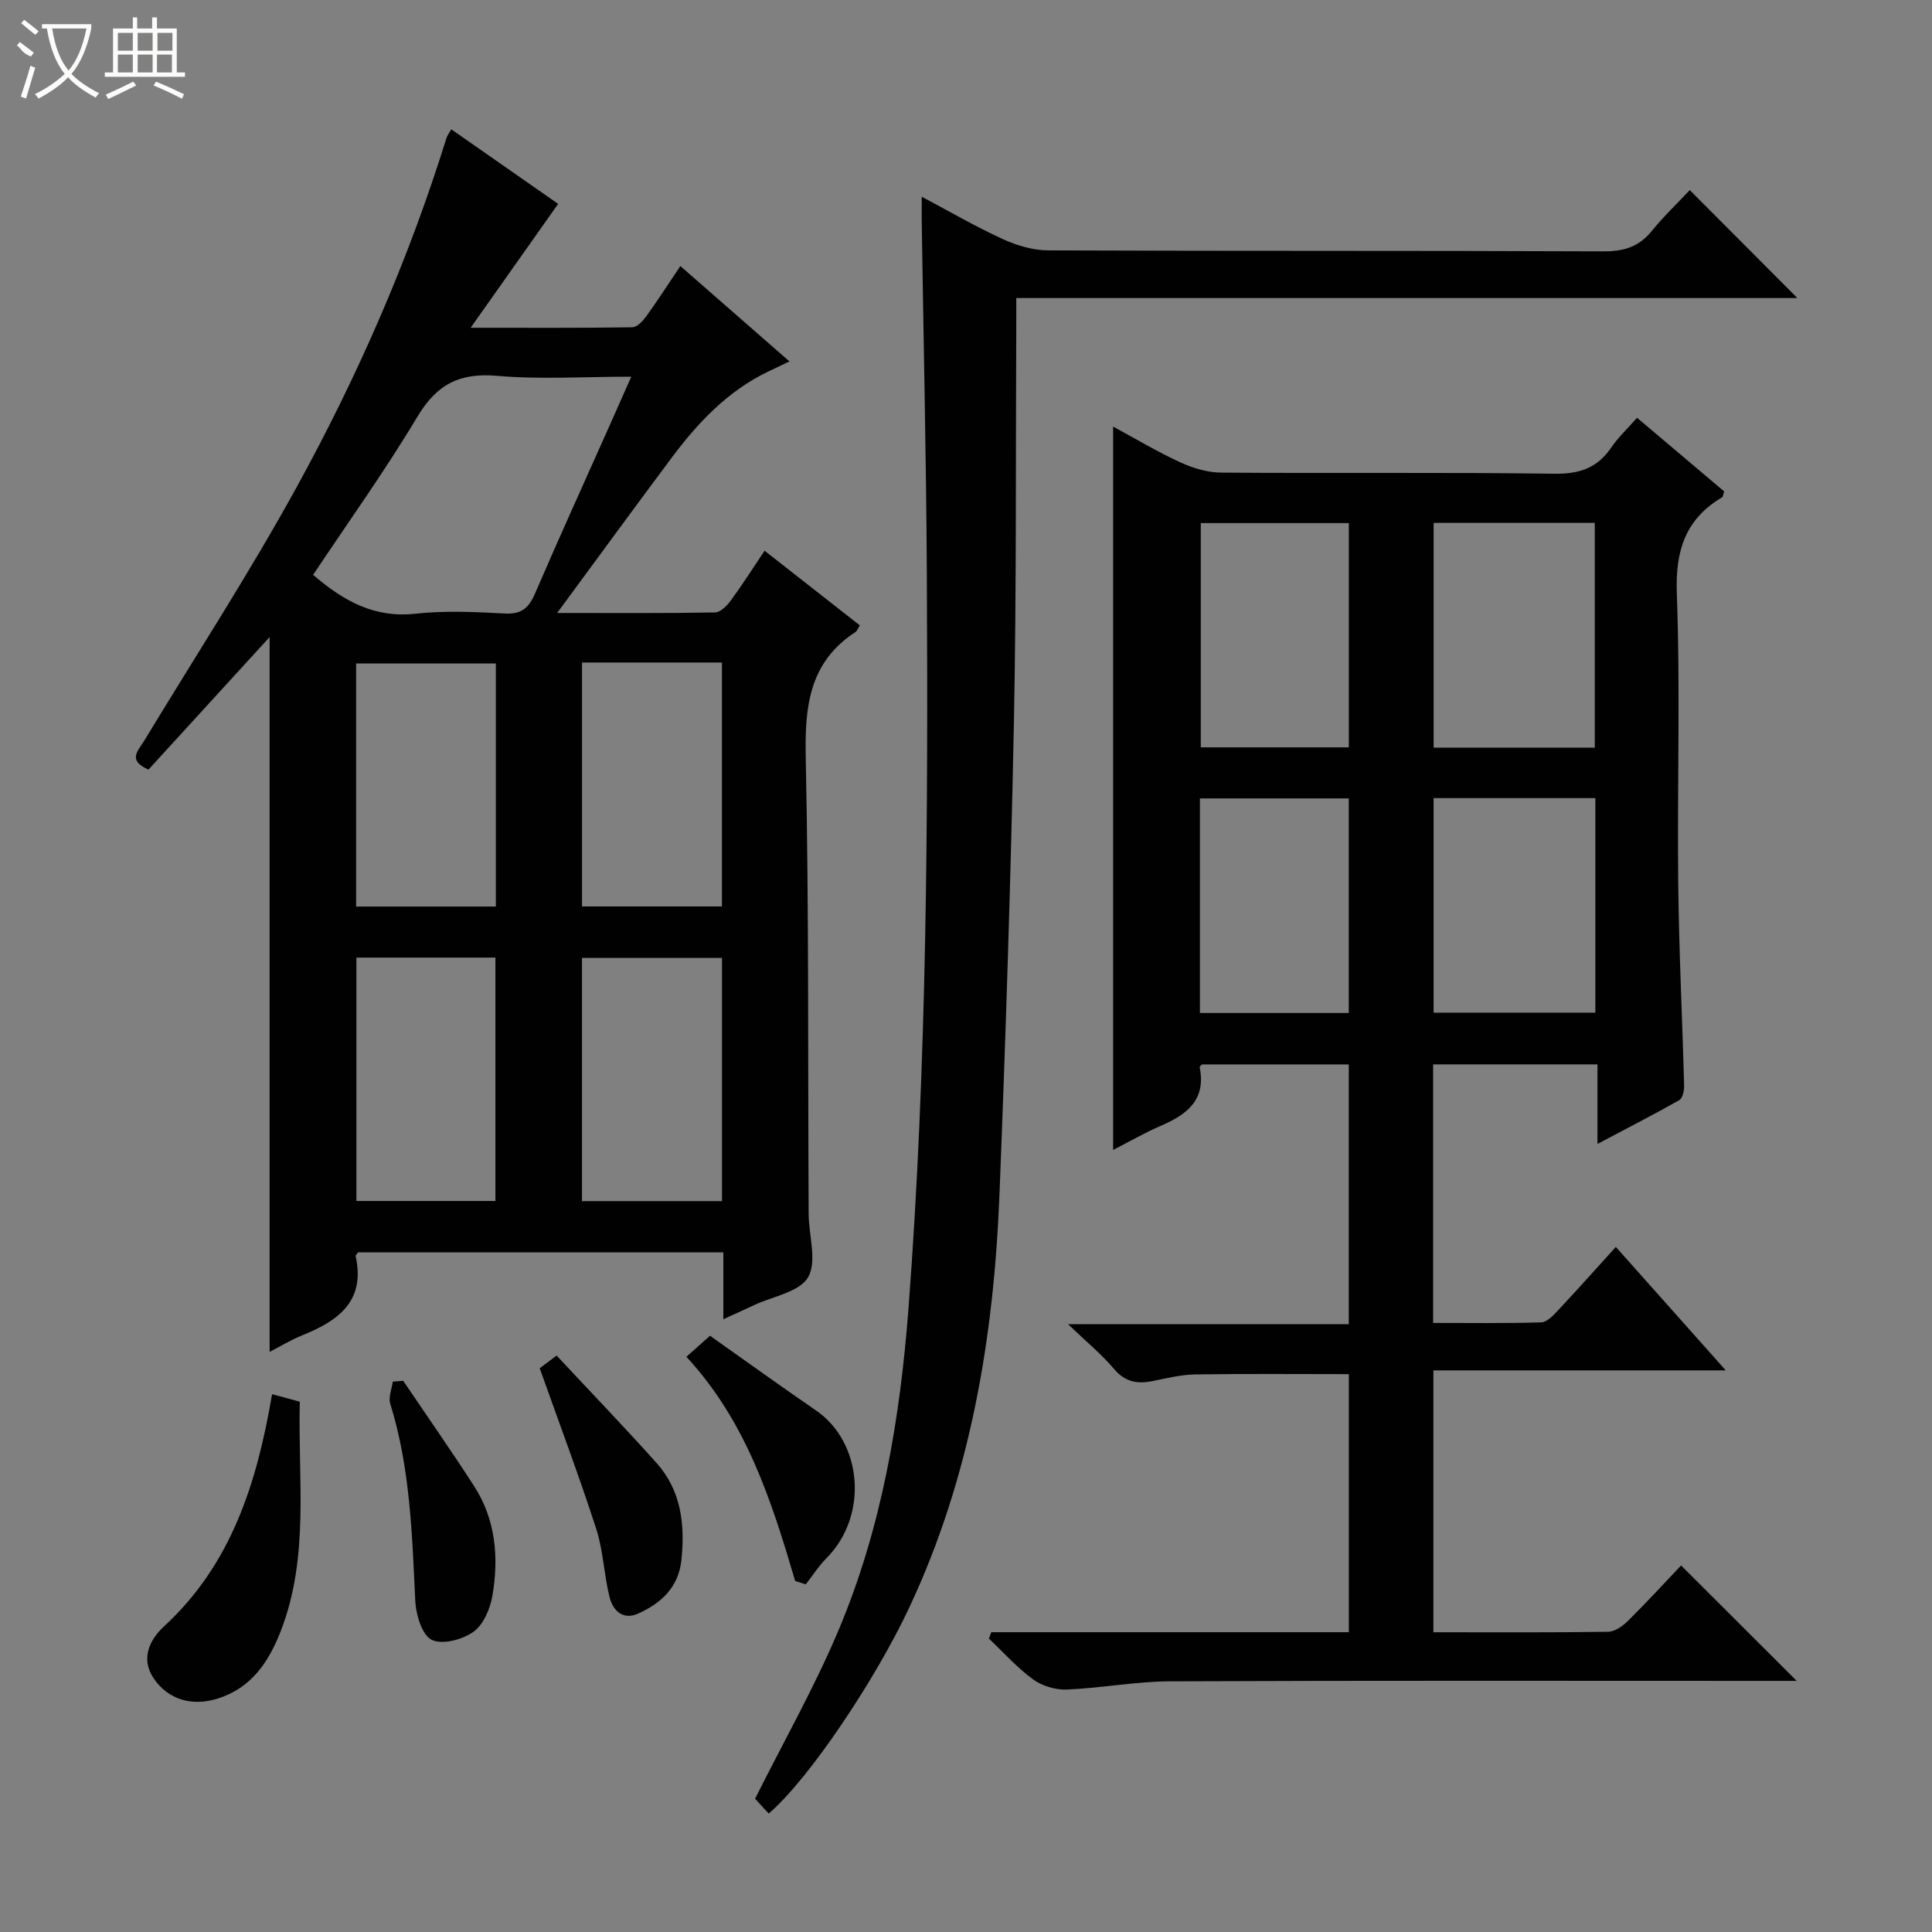 <svg enable-background="new 0 0 400 400" viewBox="0 0 400 400" xmlns="http://www.w3.org/2000/svg"><rect x="0" y="0" width="400" height="400" fill="#808080" stroke="none"/><g fill="#010102"><path d="m205.23 337.93h74.03c0-18.04 0-35.63 0-53.43-10.67 0-21.25-.1-31.82.06-2.95.05-5.91.79-8.84 1.38-3.15.63-5.67.19-7.94-2.5-2.56-3.03-5.68-5.59-9.54-9.29h58.13c0-18.21 0-35.8 0-53.77-10.11 0-20.18 0-30.38 0-.09.1-.53.39-.49.59 1.37 6.76-2.66 9.8-8.06 12.12-3.31 1.43-6.45 3.25-9.86 4.99 0-49.98 0-99.51 0-149.76 4.68 2.53 9.17 5.23 13.9 7.4 2.61 1.2 5.63 2.11 8.46 2.13 23 .17 46-.09 69 .23 5.2.07 8.91-1.19 11.8-5.46 1.39-2.05 3.24-3.77 5.31-6.13 6.09 5.15 12.11 10.24 18.04 15.25-.22.65-.23 1.1-.43 1.22-7.67 4.56-9.7 11.12-9.37 20.01.73 19.97.07 39.99.29 59.99.15 13.97.85 27.93 1.22 41.9.03.99-.33 2.53-1.02 2.92-5.29 3-10.71 5.77-16.92 9.06 0-6 0-11.07 0-16.47-11.62 0-22.67 0-34.03 0v53.53c7.55 0 14.97.11 22.38-.12 1.2-.04 2.52-1.45 3.49-2.49 3.96-4.23 7.82-8.56 11.96-13.13 7.55 8.48 14.85 16.68 22.76 25.56-20.52 0-40.35 0-60.53 0v54.22c12.24 0 24.21.08 36.17-.1 1.4-.02 3.04-1.19 4.13-2.27 3.9-3.86 7.6-7.91 10.98-11.46 8.28 8.27 16.07 16.05 23.94 23.9-1.29 0-3.04 0-4.79 0-41.67 0-83.33-.09-125 .09-7.11.03-14.21 1.41-21.33 1.7-2.32.1-5.1-.73-6.97-2.09-3.33-2.43-6.14-5.6-9.16-8.46.16-.45.33-.88.49-1.32zm124.95-183.14c0-15.79 0-31.16 0-46.53-11.35 0-22.29 0-33.36 0v46.53zm.12 10.45c-11.44 0-22.38 0-33.49 0v44.42h33.49c0-14.85 0-29.44 0-44.42zm-51.04-10.51c0-15.6 0-31 0-46.43-10.42 0-20.51 0-30.65 0v46.43zm-30.83 55h30.82c0-14.94 0-29.67 0-44.43-10.42 0-20.51 0-30.82 0z"/><path d="m115.35 126.91c11.85 0 22.28.08 32.71-.11 1.12-.02 2.47-1.42 3.27-2.51 2.35-3.2 4.49-6.57 6.97-10.27 6.74 5.28 13.21 10.36 19.72 15.46-.39.6-.57 1.15-.94 1.4-9.58 6.26-10.48 15.45-10.26 25.98.66 31.48.44 62.97.6 94.45.02 4.46 1.79 9.82-.11 13.12-1.77 3.08-7.35 3.97-11.25 5.81-1.9.9-3.83 1.76-6.3 2.89 0-4.97 0-9.25 0-13.84-25.45 0-50.53 0-75.63 0-.16.26-.54.58-.49.81 2.05 9.32-3.62 13.36-11.02 16.34-2.43.98-4.68 2.37-6.8 3.46 0-49.45 0-98.64 0-148-8.3 9.08-16.71 18.28-25.08 27.44-4.46-1.93-2.11-3.95-.89-5.97 10.59-17.49 21.76-34.66 31.6-52.57 12.66-23.03 23.17-47.1 31-72.26.14-.46.47-.86.98-1.77 7.64 5.33 15.18 10.6 22.13 15.44-5.91 8.36-11.56 16.36-18.12 25.65 12.37 0 22.93.06 33.49-.1.99-.02 2.18-1.32 2.89-2.3 2.32-3.21 4.47-6.56 7.04-10.38 7.52 6.58 14.75 12.89 22.59 19.75-1.77.84-3.14 1.49-4.51 2.15-8.34 4.03-14.46 10.55-19.89 17.8-7.68 10.29-15.22 20.63-23.7 32.13zm-50.52-7.9c6.43 5.55 12.81 8.97 21.2 8.05 6.09-.67 12.33-.37 18.47-.04 3.45.19 4.98-1.13 6.27-4.13 4.92-11.45 10.1-22.79 15.17-34.18 1.52-3.4 3.02-6.81 4.76-10.72-9.87 0-18.91.6-27.83-.18-7.75-.68-12.47 1.8-16.46 8.48-6.72 11.23-14.37 21.89-21.58 32.72zm55.67 18.16v50.5h28.97c0-16.96 0-33.64 0-50.5-9.8 0-19.25 0-28.97 0zm28.98 111.51c0-17.2 0-33.76 0-50.35-9.91 0-19.48 0-28.99 0v50.35zm-46.82-60.99c0-17.09 0-33.66 0-50.33-9.8 0-19.32 0-28.93 0v50.33zm-28.87 10.57v50.39h28.78c0-16.98 0-33.67 0-50.39-9.78 0-19.2 0-28.78 0z"/><path d="m349.85 39.36c7.65 7.67 14.92 14.96 22.28 22.35-53.4 0-107.2 0-161.72 0 0 2.18.01 3.79 0 5.39-.14 27.48.05 54.97-.49 82.45-.65 32.59-1.7 65.18-2.99 97.76-1.17 29.57-5.96 58.42-18.69 85.55-6.85 14.6-20.57 35.31-29.09 42.62-1.07-1.16-2.17-2.36-2.82-3.07 5.94-11.88 12.27-23.02 17.22-34.75 9-21.3 12.8-43.8 14.55-66.85 3.84-50.67 4.05-101.41 3.79-152.17-.13-24.3-.7-48.6-1.06-72.9-.02-1.44 0-2.87 0-5.01 5.98 3.17 11.27 6.25 16.81 8.78 2.9 1.32 6.24 2.32 9.39 2.33 38.32.16 76.63.03 114.95.2 4.18.02 7.31-.92 9.97-4.18 2.51-3.09 5.42-5.86 7.9-8.5z"/><path d="m56.33 288.65c2.04.56 3.73 1.02 5.74 1.56-.41 16.01 2.04 32.06-3.93 47.45-2.47 6.36-6.05 11.82-13.1 14.02-5.27 1.65-10.22.24-13.22-4.19-2.84-4.19-.69-8.15 2.13-10.76 13.98-12.87 19.25-29.72 22.38-48.08z"/><path d="m164.63 327.32c-4.89-16.58-10.11-33-22.52-46.41 1.77-1.58 3.09-2.76 4.89-4.36 7.34 5.19 14.58 10.42 21.95 15.47 9.53 6.53 10.99 21.7 2.14 30.61-1.61 1.62-2.85 3.59-4.27 5.4-.72-.24-1.45-.48-2.19-.71z"/><path d="m111.74 283.28c.27-.21 1.42-1.07 3.5-2.63 6.97 7.47 13.96 14.73 20.68 22.23 5.12 5.72 5.93 12.75 5.16 20.11-.59 5.62-4.16 8.91-8.9 11.06-3.21 1.46-5.27-.57-5.98-3.39-1.16-4.64-1.29-9.58-2.75-14.1-3.56-10.99-7.63-21.8-11.71-33.28z"/><path d="m83.48 285.88c4.91 7.27 9.96 14.47 14.71 21.85 4.45 6.93 5.1 14.73 3.77 22.6-.46 2.72-1.86 6.04-3.95 7.53-2.27 1.62-6.5 2.73-8.64 1.64-2.01-1.02-3.25-5.17-3.39-8.01-.66-13.78-1.04-27.55-5.19-40.89-.41-1.33.33-3.02.53-4.54.71-.07 1.43-.12 2.16-.18z"/></g><path d="m6.4 11.7c-2-.8-1.9-1.6-2.9-2.3l.6-.7c.9.7 1.9 1.4 2.9 2.2zm-2.1 8.3c.7-2.1 1.4-4.2 2-6.4.2.1.6.3 1 .4-.7 2.3-1.3 4.4-1.9 6.4zm3-12.8c-1.1-.9-2.1-1.7-2.9-2.4l.6-.7c1 .8 2 1.5 3 2.4zm1.4-1.3v-.9h10.2v.9c-.9 4.2-2.3 7.3-4.1 9.4 1.3 1.4 3.2 2.7 5.7 4-.2.2-.4.5-.7.9-2.5-1.4-4.4-2.7-5.7-4.2-1.4 1.5-3.5 3-6.1 4.4 0 0 0 0-.1-.1-.3-.4-.5-.7-.7-.8 2.7-1.3 4.7-2.8 6.2-4.2-1.8-2.2-3-5.3-3.7-9.4zm9.2 0h-7.1c.6 3.8 1.7 6.7 3.4 8.7 1.7-2 2.9-4.8 3.7-8.7z" fill="#fbfcfa"/><path d="m31.6 3.6h.9v2.3h4.1v9.1h1.7v.9h-16.6v-.9h1.7v-9.1h4.1v-2.3h.9v2.3h3.1v-2.3zm-4 13.3.6.8c-1.9.9-3.8 1.9-5.8 2.8-.2-.3-.3-.6-.5-.9 2-.9 3.9-1.8 5.7-2.7zm-3.2-10.1v3.7h3.1v-3.7zm0 4.5v3.7h3.1v-3.7zm4.1-4.5v3.7h3.1v-3.7zm0 4.5v3.7h3.1v-3.7zm9.1 9.1c-2.1-1.1-4.1-2-5.8-2.7l.5-.8c2.2.9 4.1 1.8 5.8 2.6l-.4.9zm-1.9-13.6h-3.1v3.7h3.1zm-3.2 4.5v3.7h3.1v-3.7z" fill="#fbfcfa"/></svg>